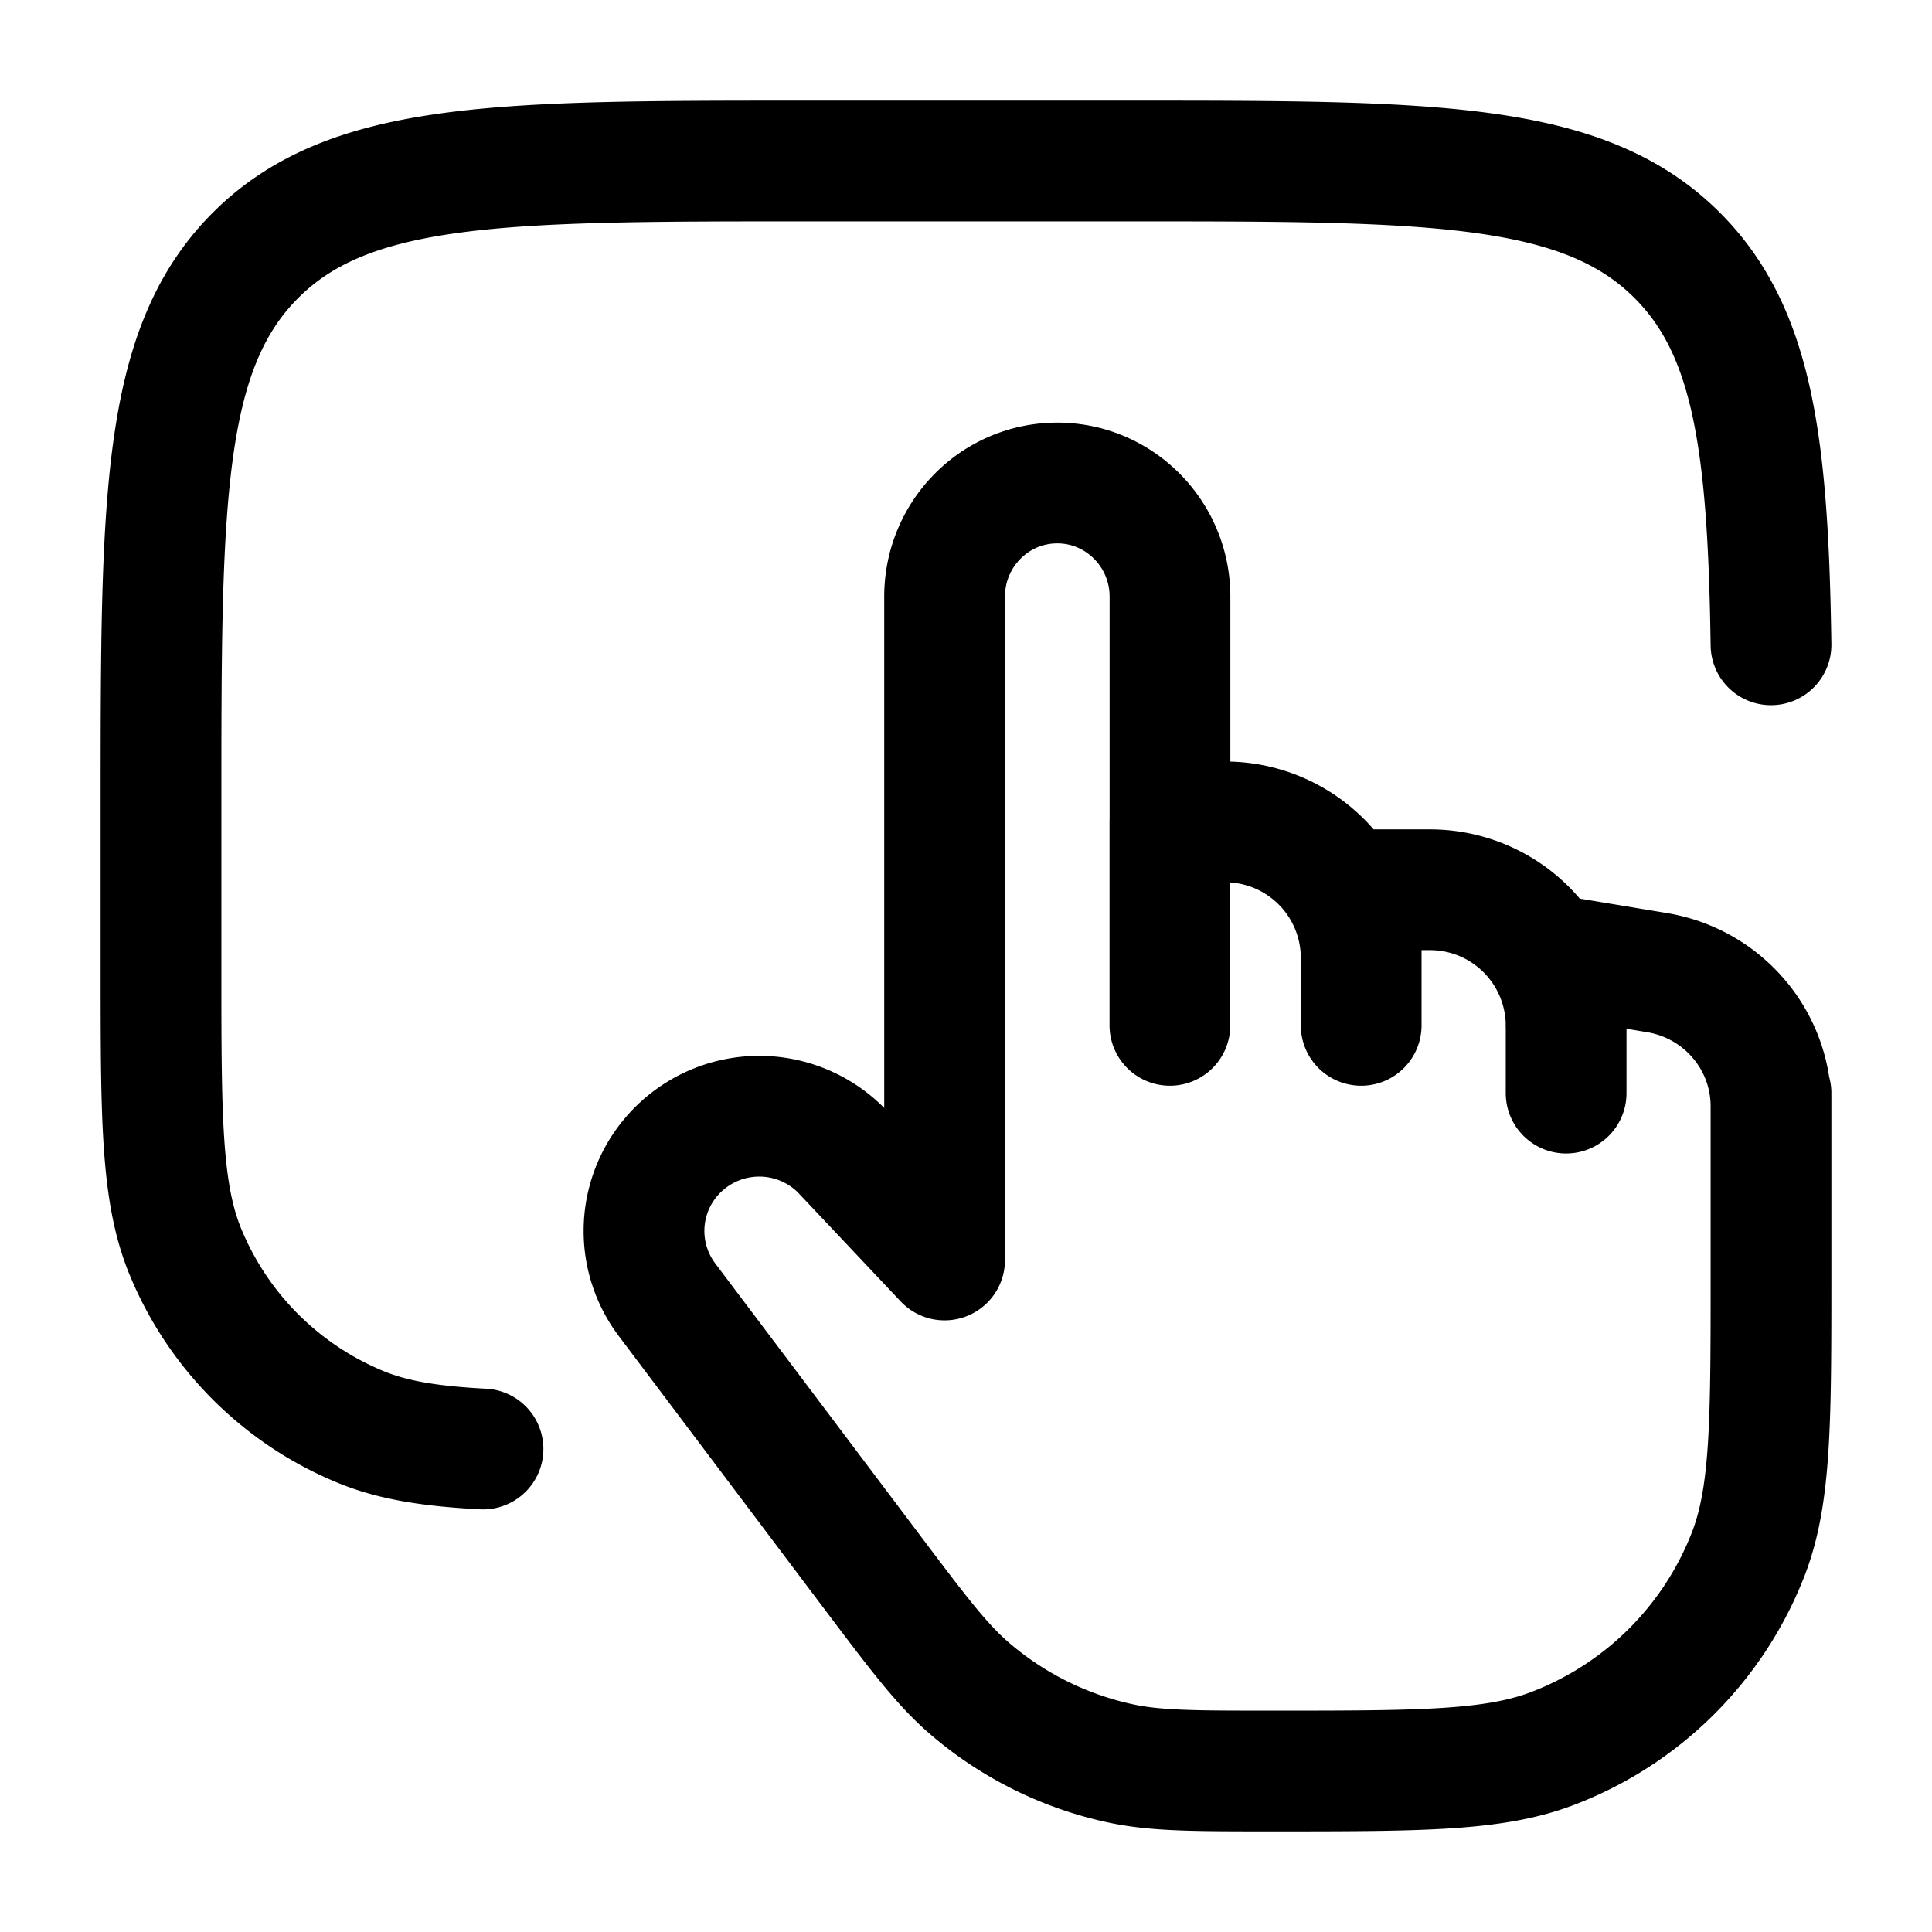 <svg xmlns="http://www.w3.org/2000/svg" width="1em" height="1em" viewBox="0 0 24 24"><g fill="none" stroke="currentColor" stroke-linecap="round" stroke-linejoin="round" stroke-width="1.5" color="currentColor"><path d="M22 13.579v.163m0 0c0-.823-.6-1.525-1.418-1.66l-1.128-.187v.842M22 13.742v2.083c0 1.83 0 2.745-.28 3.473a4.22 4.22 0 0 1-2.433 2.422c-.732.28-1.651.28-3.49.28c-.964 0-1.446 0-1.894-.098a4.24 4.24 0 0 1-1.852-.922c-.348-.298-.637-.682-1.216-1.45l-2.549-3.384a1.42 1.42 0 0 1 .028-1.745a1.435 1.435 0 0 1 2.13-.117l1.29 1.368v-8.24c0-.78.626-1.412 1.4-1.412c.772 0 1.4.632 1.4 1.412v2.798m0 0h.678a1.69 1.69 0 0 1 1.697 1.685m-2.376-1.684v2.526m2.376-.842v.842m0-.842v-.842h.849a1.69 1.69 0 0 1 1.697 1.684m0 0v.842"/><path d="M22 8.01c-.036-2.484-.22-3.892-1.163-4.836C19.665 2 17.778 2 14.005 2h-4.001C6.23 2 4.344 2 3.172 3.174S2 6.236 2 10.014v2.003c0 1.867 0 2.8.305 3.537a4 4 0 0 0 2.165 2.168c.408.17.876.244 1.53.278"/></g></svg>